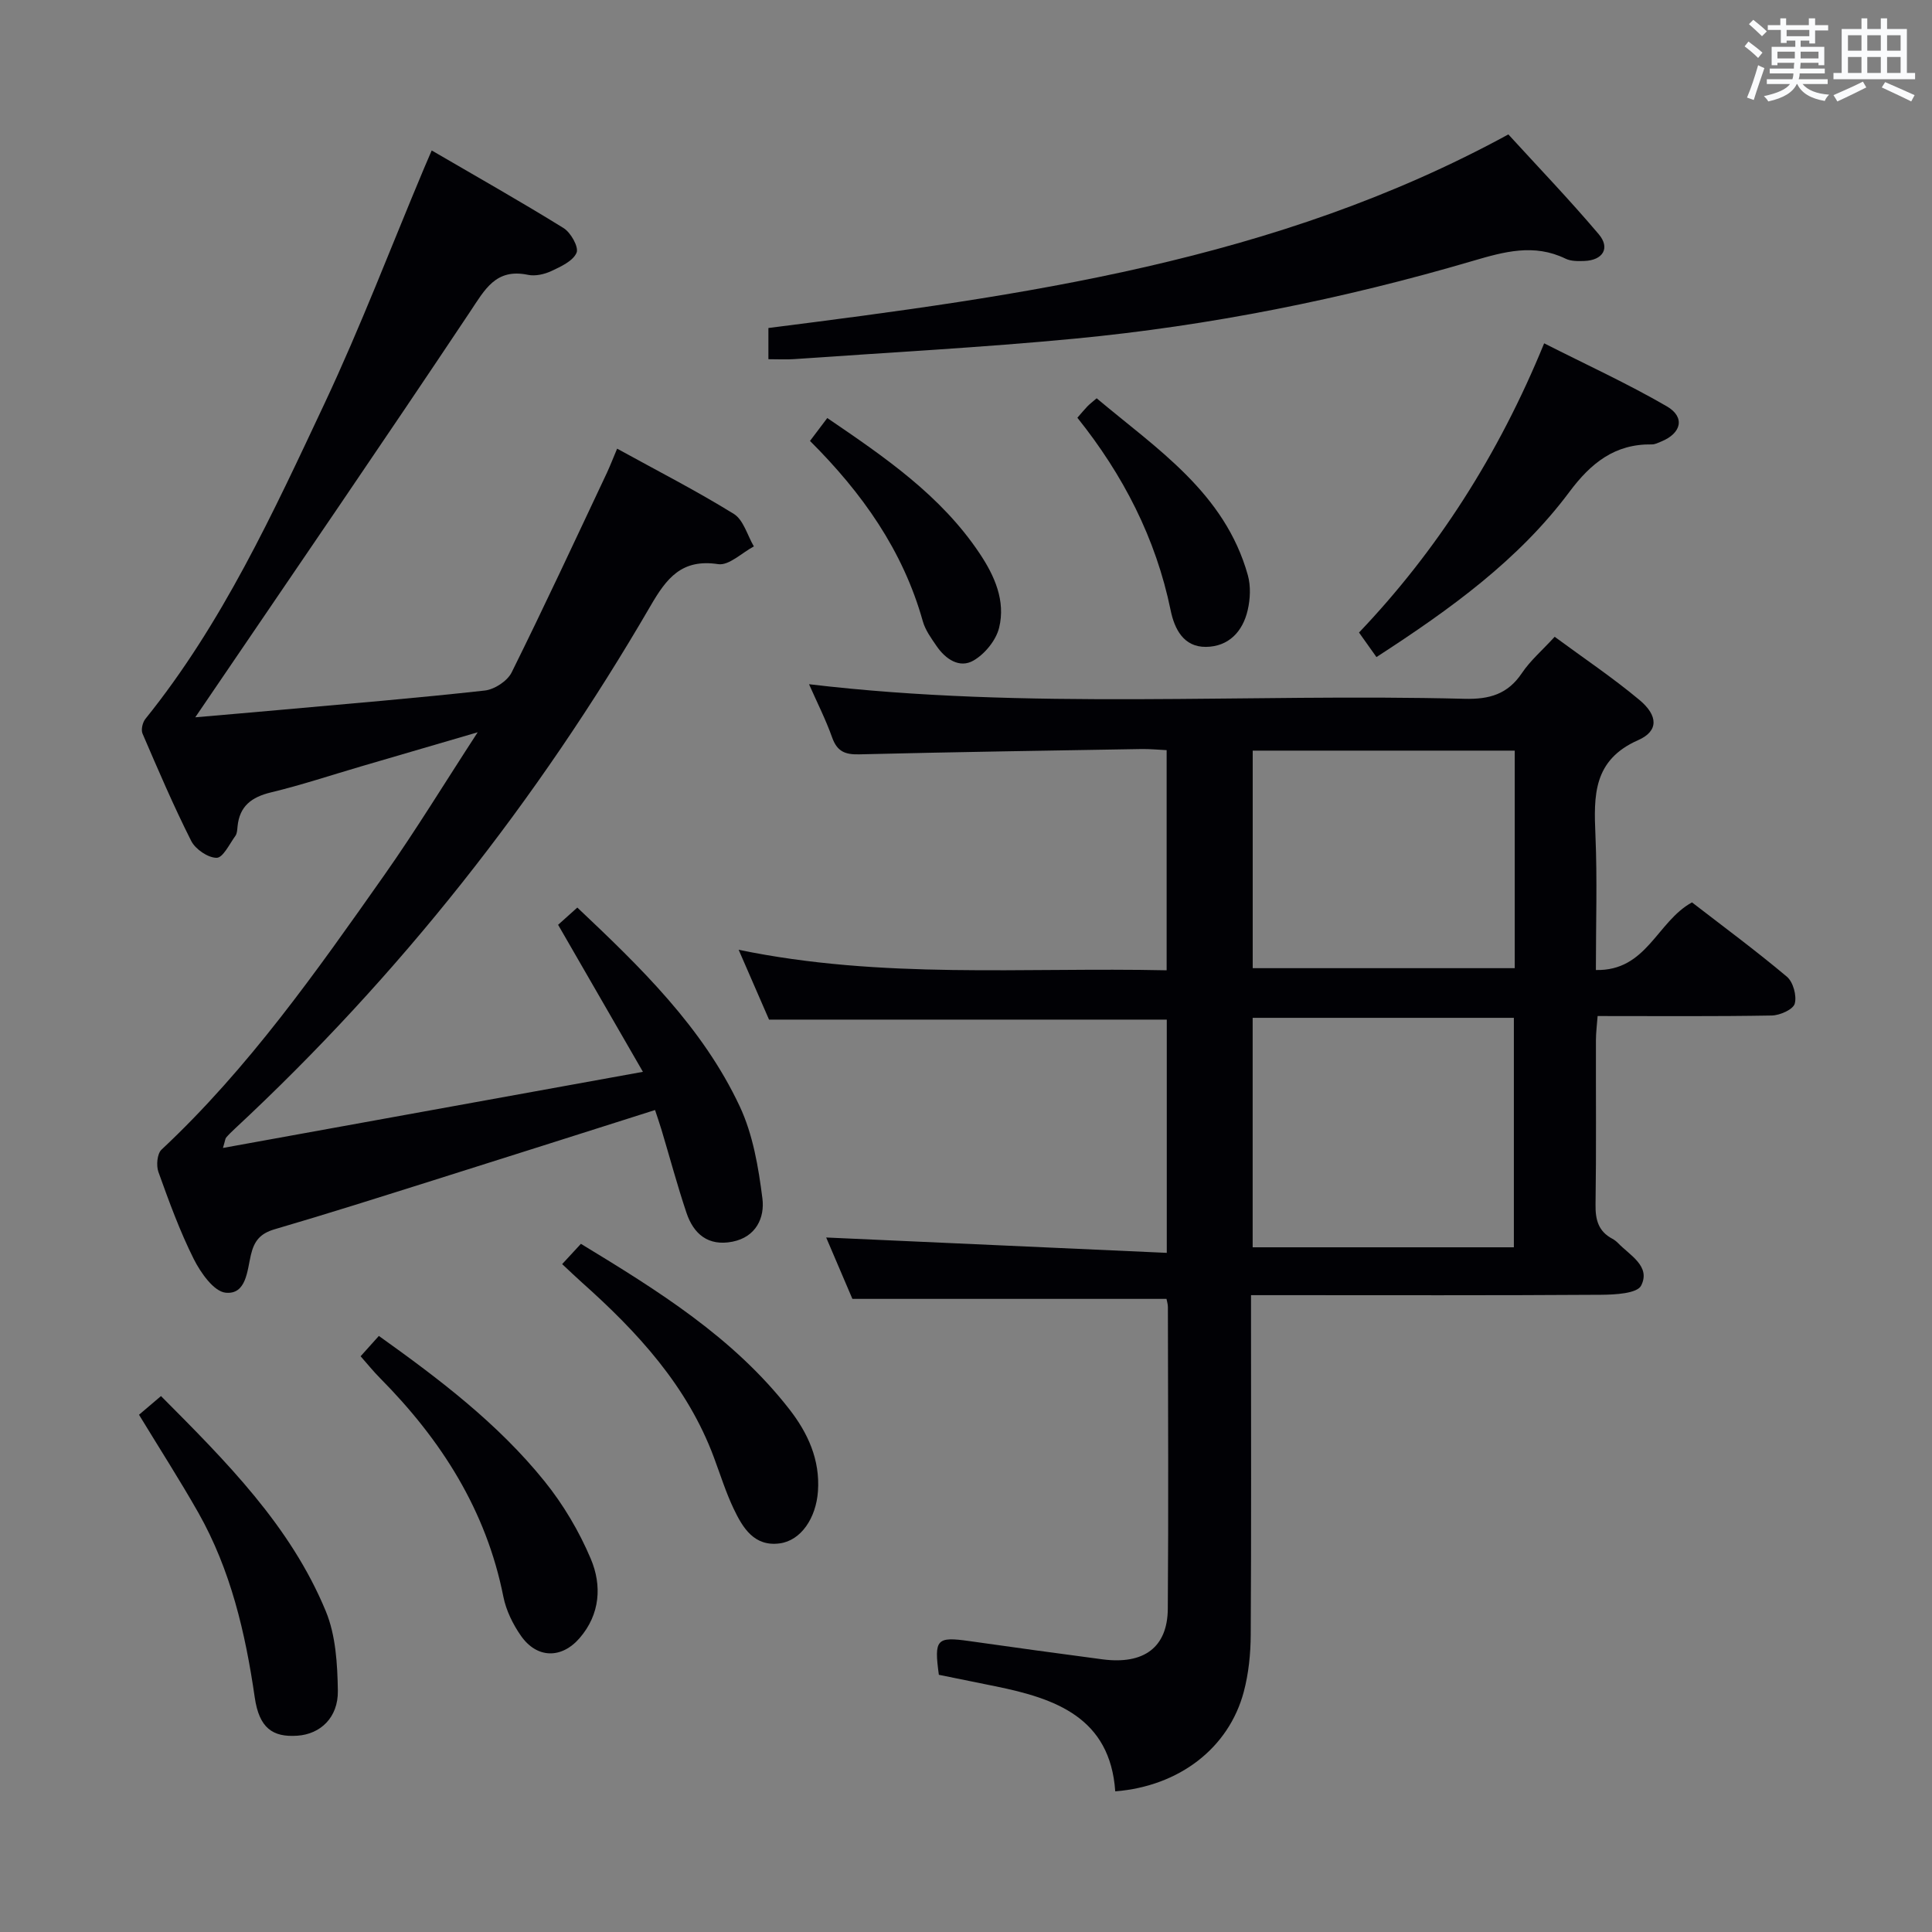 <svg enable-background="new 0 0 400 400" viewBox="0 0 400 400" xmlns="http://www.w3.org/2000/svg"><rect x="0" y="0" width="400" height="400" fill="#808080" stroke="none"/><g fill="#010105"><path d="m241.54 200.89c0-15.44 0-30.21 0-45.58-1.73-.08-3.49-.26-5.23-.23-19.48.33-38.96.62-58.43 1.1-2.93.07-4.56-.6-5.59-3.48-1.33-3.74-3.14-7.3-4.79-11.04 45.34 5.4 90.58 1.86 135.73 3.02 5.13.13 8.92-.94 11.86-5.32 1.74-2.59 4.2-4.7 6.79-7.52 5.91 4.36 11.97 8.42 17.54 13.07 3.88 3.23 4.01 6.45-.24 8.32-9.39 4.14-9.21 11.51-8.86 19.73.39 9.11.09 18.25.09 27.87 10.54.24 12.62-10.02 19.9-14 6.38 4.93 13.18 9.95 19.64 15.38 1.3 1.09 2.09 3.95 1.63 5.59-.33 1.2-3.06 2.42-4.75 2.45-11.82.21-23.64.11-36.06.11-.14 1.87-.35 3.45-.35 5.03-.03 11.33.09 22.67-.08 34-.05 3.15.59 5.54 3.46 7.07.43.23.85.55 1.19.9 2.47 2.56 6.82 4.8 4.79 8.81-.84 1.65-5.43 1.88-8.32 1.9-22.16.15-44.33.08-66.49.08-1.8 0-3.6 0-5.96 0v5.81c0 21.5.07 43-.06 64.49-.02 3.95-.43 8.02-1.44 11.82-3.09 11.63-13.34 19.55-26.61 20.61-1.06-15.27-12.35-19.23-24.86-21.76-3.9-.79-7.79-1.58-11.66-2.37-1.01-7.37-.47-7.94 6.25-6.99 9.21 1.3 18.42 2.58 27.64 3.79 8.56 1.12 13.45-2.47 13.51-10.46.16-20.83.05-41.66.02-62.49 0-.63-.22-1.26-.29-1.68-21.64 0-43.03 0-65.03 0-1.67-3.92-3.68-8.62-5.43-12.71 23.42 1.06 46.8 2.11 70.52 3.18 0-17.07 0-32.66 0-48.29-27.33 0-54.54 0-82.35 0-1.77-4.06-3.8-8.74-6.29-14.46 29.66 6.15 58.87 3.6 88.61 4.25zm71.89 57.35c0-16.03 0-31.7 0-47.51-18.29 0-36.18 0-54.08 0v47.51zm.18-102.83c-18.46 0-36.37 0-54.25 0v45.04h54.25c0-15.14 0-29.91 0-45.04z"/><path d="m127.77 92.89c8.3 4.57 16.42 8.72 24.16 13.51 2 1.24 2.8 4.43 4.15 6.73-2.48 1.31-5.16 4.01-7.39 3.67-7.57-1.15-10.69 2.92-14.03 8.68-23.4 40.27-51.95 76.5-86.09 108.26-.61.57-1.21 1.15-1.75 1.78-.19.22-.19.59-.66 2.15 28.99-5.25 57.37-10.4 86.95-15.76-6.16-10.67-11.69-20.27-17.56-30.44 1.1-.99 2.42-2.16 3.98-3.57 13.08 12.36 25.93 24.76 33.62 41.15 2.74 5.84 3.88 12.61 4.7 19.09.5 3.95-1.3 7.97-6.21 8.94-5.01.98-8.04-1.58-9.52-6-1.9-5.66-3.44-11.43-5.16-17.16-.42-1.39-.9-2.76-1.34-4.1-15.57 4.94-30.74 9.78-45.93 14.56-10.92 3.44-21.83 6.91-32.81 10.12-2.98.87-4.25 2.38-4.94 5.33-.76 3.2-.93 8.24-5.22 7.81-2.46-.25-5.18-4.14-6.61-6.98-2.89-5.78-5.12-11.91-7.31-18.01-.48-1.34-.27-3.78.64-4.63 18.01-16.85 32.08-36.89 46.16-56.89 6.49-9.22 12.37-18.88 19.3-29.52-8.99 2.63-16.58 4.84-24.17 7.07-6.21 1.82-12.36 3.87-18.64 5.38-4.01.97-6.5 2.84-6.91 7.06-.07.66-.08 1.43-.44 1.93-1.22 1.68-2.57 4.54-3.88 4.55-1.79.01-4.4-1.77-5.27-3.49-3.66-7.25-6.86-14.74-10.08-22.22-.35-.81.01-2.33.6-3.06 15.92-19.75 26.42-42.62 37.09-65.31 7.48-15.91 13.75-32.39 20.57-48.62.43-1.03.88-2.05 1.61-3.75 9.35 5.45 18.44 10.58 27.3 16.07 1.5.93 3.19 3.95 2.69 5.11-.74 1.71-3.23 2.86-5.2 3.78-1.45.68-3.35 1.11-4.87.79-6.66-1.39-8.9 3.03-11.99 7.66-17.99 26.98-36.33 53.72-54.56 80.54-.55.81-1.1 1.62-2.32 3.41 6.5-.57 12.13-1.04 17.75-1.55 14.06-1.27 28.14-2.43 42.17-3.99 2.02-.22 4.7-1.97 5.58-3.75 6.78-13.67 13.21-27.52 19.72-41.32.69-1.49 1.27-3 2.12-5.01z"/><path d="m159.09 74.37c0-2.5 0-4.14 0-6.46 52.5-6.67 104.97-13.76 153.2-40.08 6.1 6.68 12.63 13.48 18.71 20.66 2.44 2.88.85 5.4-2.97 5.54-1.31.05-2.79.07-3.91-.48-6.53-3.17-12.72-1.43-19.2.47-26.94 7.92-54.41 13.41-82.36 16.09-19.33 1.85-38.74 2.87-58.12 4.24-1.62.12-3.25.02-5.35.02z"/><path d="m284.98 136.04c-1.17-1.65-2.23-3.15-3.61-5.08 16.08-16.88 28.86-36.71 38.33-59.88 8.76 4.44 17.29 8.35 25.37 13.03 3.89 2.25 3.06 5.61-1.17 7.32-.61.25-1.26.59-1.89.58-7.67-.13-12.64 3.87-17.08 9.83-10.51 14.08-24.56 24.23-39.95 34.2z"/><path d="m28.78 292.91c1.4-1.19 2.87-2.44 4.55-3.87 13.47 13.54 26.82 26.85 34.13 44.56 2.06 4.99 2.4 10.92 2.49 16.44.09 5.56-3.62 9-8.39 9.32-5.1.35-7.9-1.57-8.82-7.94-1.94-13.39-4.98-26.38-11.68-38.24-3.83-6.75-8.03-13.28-12.28-20.27z"/><path d="m74.66 280.8c1.29-1.44 2.37-2.64 3.78-4.21 12.52 8.94 24.66 18.14 34.29 30.08 3.89 4.82 7.18 10.37 9.59 16.08 2.32 5.49 1.95 11.46-2.31 16.39-3.75 4.34-8.85 4.26-12.15-.46-1.67-2.39-3.07-5.24-3.64-8.08-3.55-17.92-12.88-32.5-25.52-45.26-1.38-1.39-2.62-2.93-4.04-4.54z"/><path d="m116.39 261.72c1.45-1.57 2.55-2.76 3.88-4.2 15.96 9.7 31.59 19.4 43.15 34.24 3.85 4.94 6.38 10.46 5.93 16.98-.39 5.56-3.51 10.2-7.9 10.8-5.29.72-7.66-3.2-9.54-7.14-1.63-3.42-2.77-7.09-4.1-10.65-5.5-14.79-15.81-25.96-27.32-36.22-1.23-1.09-2.41-2.24-4.1-3.81z"/><path d="m223.06 86.49c.75-.86 1.38-1.63 2.06-2.34.45-.47.98-.87 1.93-1.69 12.5 10.51 26.53 19.57 31.3 36.62.63 2.25.51 4.94-.03 7.25-1.02 4.42-3.93 7.55-8.64 7.6-4.66.05-6.53-3.76-7.31-7.57-3.07-14.94-9.84-28.03-19.31-39.87z"/><path d="m167.7 91.29c1.18-1.56 2.25-2.98 3.58-4.74 11.9 8.1 23.5 16.01 31.52 28 3.12 4.66 5.42 9.83 4.06 15.4-.63 2.61-2.97 5.47-5.33 6.82-2.87 1.65-5.76-.3-7.6-2.98-1.12-1.63-2.36-3.33-2.88-5.19-4.1-14.63-12.54-26.54-23.35-37.31z"/></g><path d="m361.2 9.6.8-1c.9.7 1.9 1.4 2.9 2.3l-.9 1.1c-1-1-2-1.8-2.8-2.4zm.5 10.6c.9-2.1 1.6-4.3 2.3-6.7.4.2.8.4 1.3.6-.7 2.1-1.5 4.3-2.2 6.6zm.4-15.2.9-.9c1 .8 2 1.6 2.8 2.4l-1 1c-.9-.9-1.8-1.7-2.7-2.5zm12.5-1.2h1.2v1.4h2.7v1.1h-2.7v2.7h-1.2v-.6h-1.8v1.3h4.9v3.8h-1.2v-.5h-3.7c0 .4-.1.9-.1 1.2h5.1v1h-5.2c0 .5-.1.9-.2 1.2h6v1h-5.2c1.1 1.3 2.9 2 5.5 2.2-.4.4-.7.8-.9 1.3-2.9-.5-4.8-1.6-5.7-3.5h-.1c-.8 1.7-2.7 2.9-5.9 3.6-.2-.4-.6-.8-.9-1.1 2.8-.6 4.6-1.4 5.4-2.5h-4.8v-1h5.3c.1-.3.2-.7.2-1.2h-4.9v-1h5c0-.4 0-.8.1-1.2h-3.5v.5h-1.2v-3.8h4.9v-1.3h-1.8v.5h-1.2v-2.7h-2.7v-1h2.6v-1.4h1.2v1.4h4.7v-1.4zm-6.6 8.3h3.6c0-.4 0-.9 0-1.4h-3.6zm1.9-4.6h4.7v-1.3h-4.7zm6.6 3.2h-3.7v1.4h3.7z" fill="#fafbfc"/><path d="m385.3 3.8h1.3v2.2h2.8v-2.2h1.3v2.2h4.1v9.1h1.7v1.3h-16.9v-1.3h1.7v-9.1h4.1v-2.2zm.4 13.1.7 1.2c-1.8.9-3.8 1.9-6 2.9-.2-.4-.5-.8-.8-1.3 2.3-1 4.3-1.9 6.1-2.8zm-3.1-6.4h2.8v-3.2h-2.8zm0 4.6h2.8v-3.3h-2.8zm4-4.6h2.8v-3.2h-2.8zm0 4.6h2.8v-3.3h-2.8zm3.7 1.9c2.1.9 4.1 1.8 6.1 2.7l-.7 1.3c-2.2-1.1-4.2-2-6.1-2.9zm3.2-9.7h-2.8v3.2h2.8zm-2.8 7.8h2.8v-3.3h-2.8z" fill="#fafbfc"/></svg>